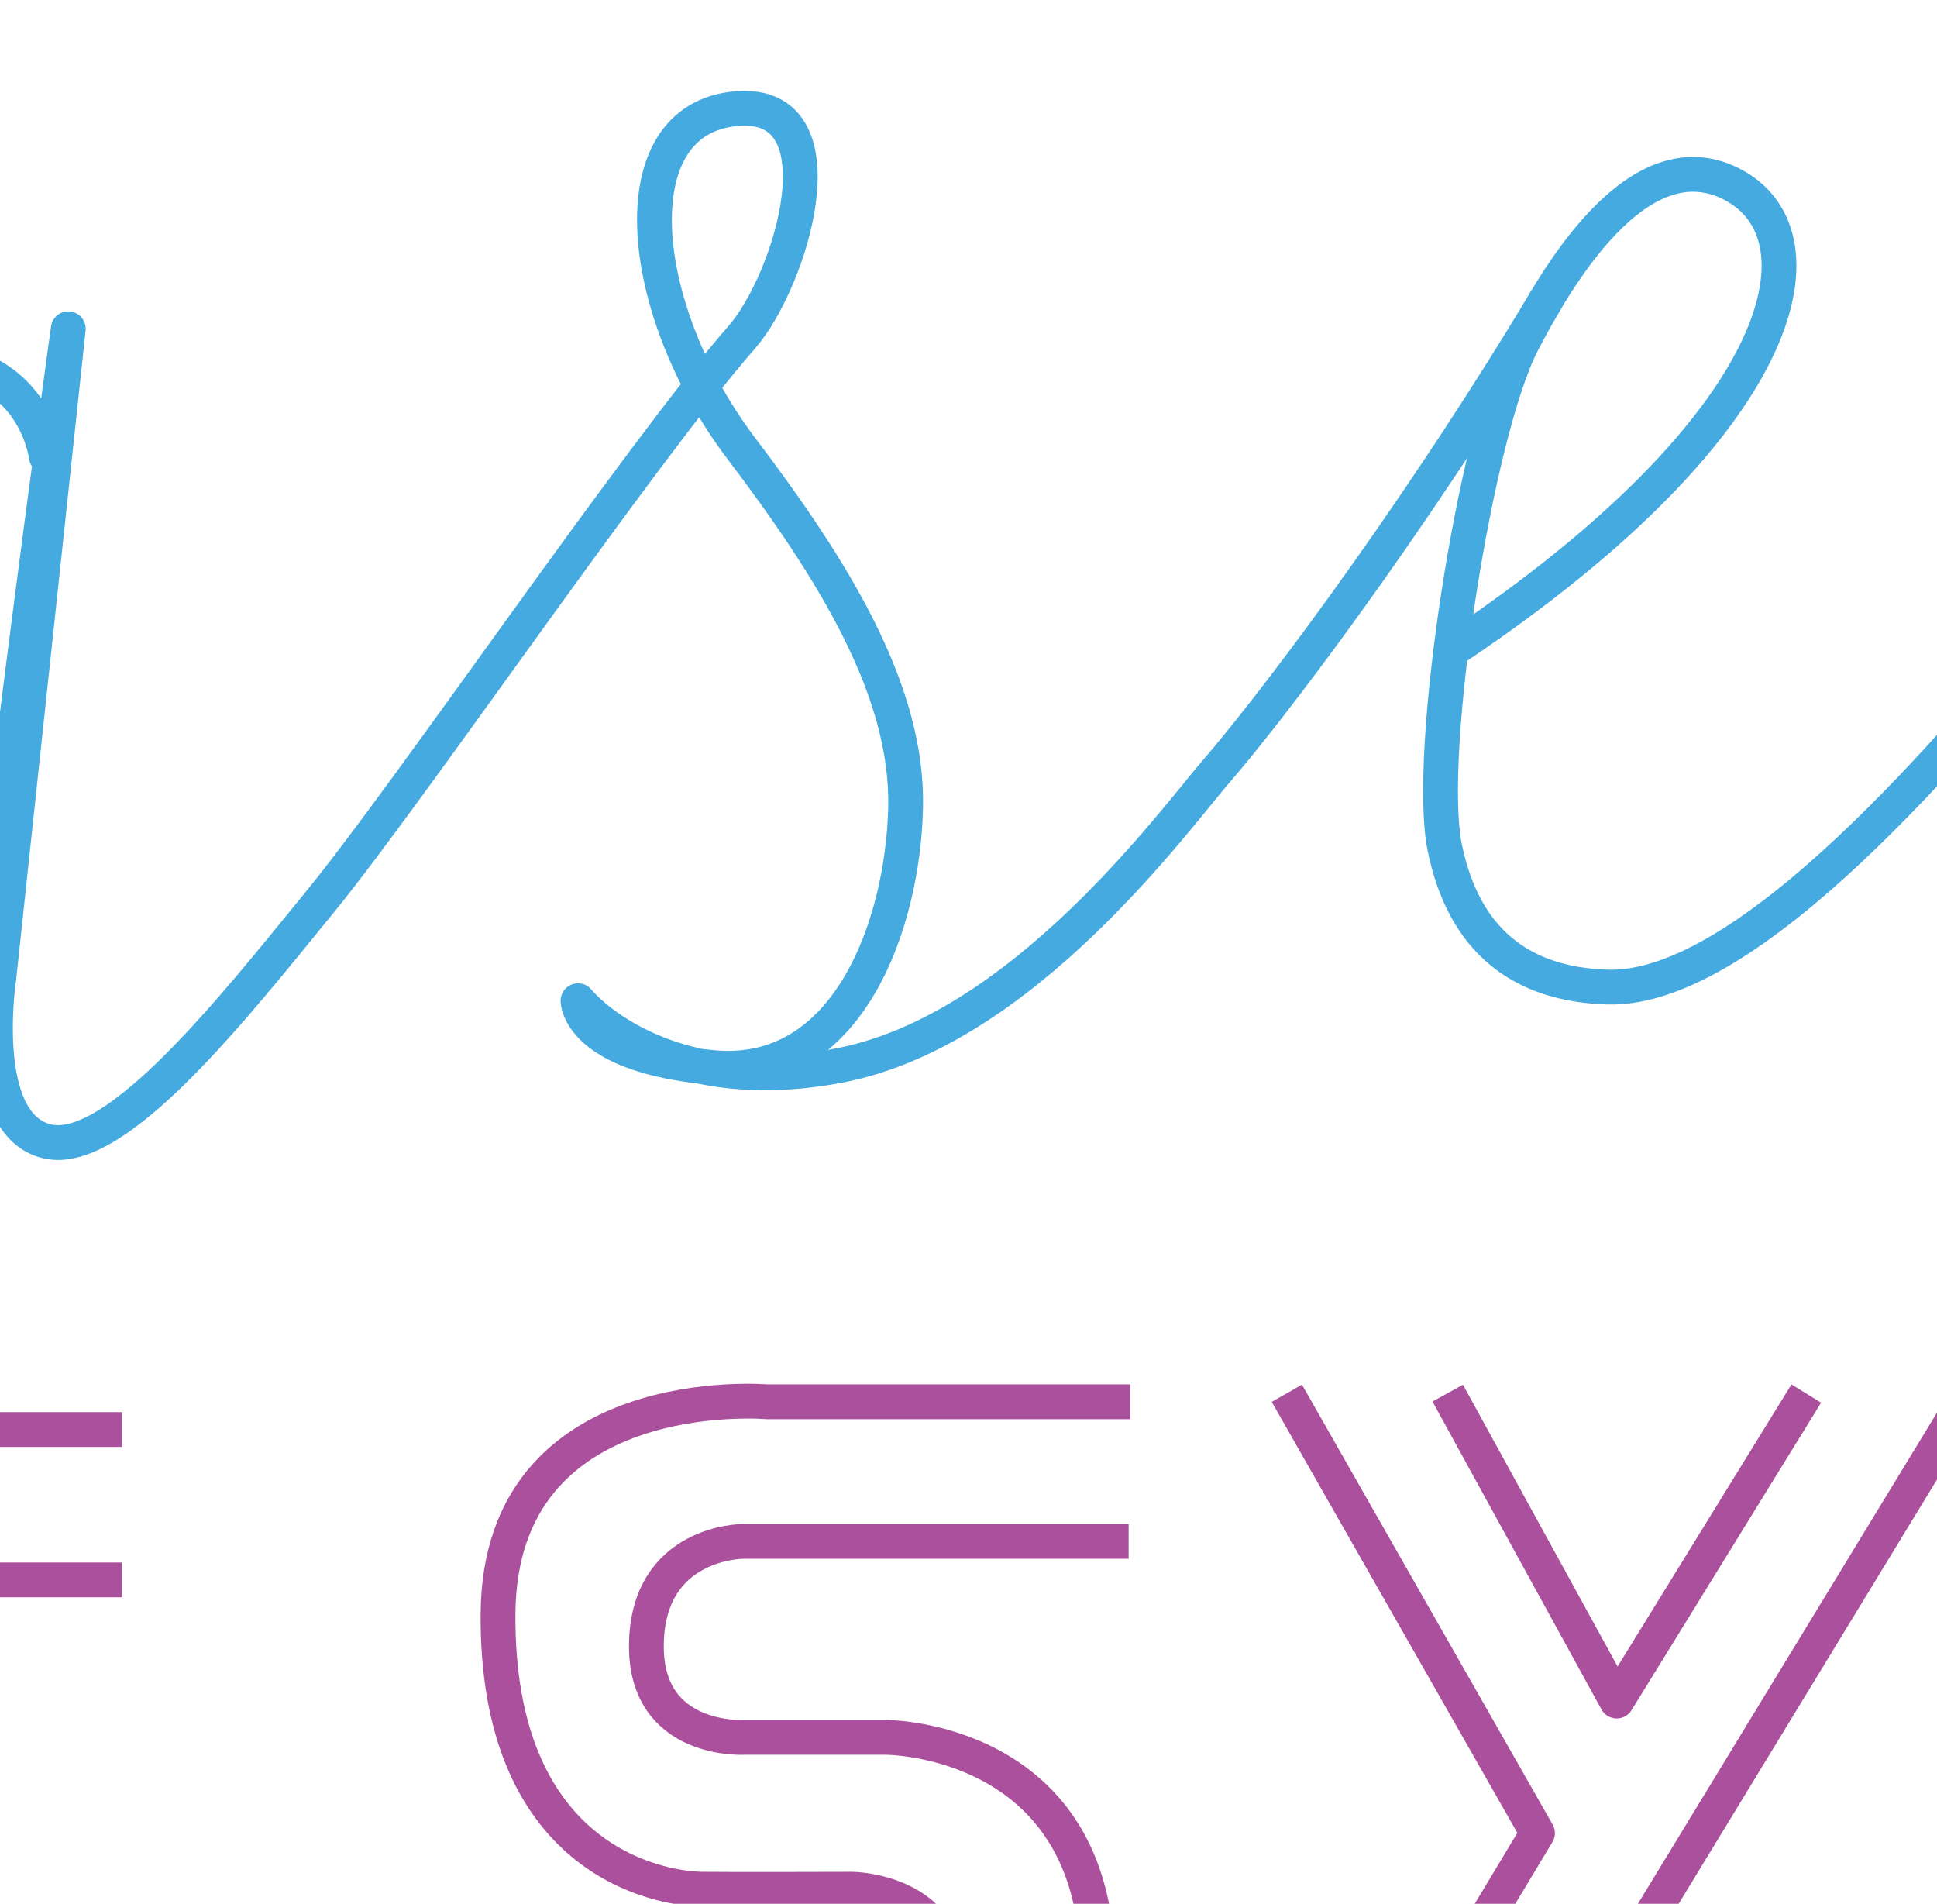 <?xml version="1.0" encoding="utf-8"?>
<!-- Generator: Adobe Illustrator 17.1.0, SVG Export Plug-In . SVG Version: 6.00 Build 0)  -->
<!DOCTYPE svg PUBLIC "-//W3C//DTD SVG 1.0//EN" "http://www.w3.org/TR/2001/REC-SVG-20010904/DTD/svg10.dtd">
<svg version="1.0"
	 id="svg3769" sodipodi:docname="New document 3" inkscape:version="0.48.3.1 r9886" xmlns:dc="http://purl.org/dc/elements/1.1/" xmlns:cc="http://creativecommons.org/ns#" xmlns:inkscape="http://www.inkscape.org/namespaces/inkscape" xmlns:svg="http://www.w3.org/2000/svg" xmlns:sodipodi="http://sodipodi.sourceforge.net/DTD/sodipodi-0.dtd" xmlns:rdf="http://www.w3.org/1999/02/22-rdf-syntax-ns#"
	 xmlns="http://www.w3.org/2000/svg" xmlns:xlink="http://www.w3.org/1999/xlink" x="0px" y="0px" viewBox="0 0 222.639 218.787"
	 enable-background="new 0 0 222.639 218.787" xml:space="preserve">
<sodipodi:namedview  inkscape:window-maximized="1" inkscape:window-y="0" inkscape:window-x="0" inkscape:pageshadow="2" inkscape:window-height="965" inkscape:pageopacity="0.0" inkscape:window-width="1280" inkscape:current-layer="layer1" fit-margin-bottom="4" inkscape:document-units="px" fit-margin-right="4" id="base" inkscape:cy="-39.177766" fit-margin-left="4" borderopacity="1.0" fit-margin-top="4" inkscape:zoom="1.4" bordercolor="#666666" inkscape:cx="60.605349" pagecolor="#ffffff" showgrid="false">
	</sodipodi:namedview>
<path fill="none" stroke="#44AADF" stroke-width="4" stroke-linecap="round" stroke-linejoin="round" stroke-miterlimit="10" d="
	M167.583,74.234c37.958-25.53,42.638-46.827,31.834-52.874c-11.17-6.252-20.95,11.305-24.411,17.973
	c-5.482,10.56-11.135,47.355-8.948,58.059s8.776,15.754,18.725,16.045c16.399,0.48,40.393-28.458,52.068-42.426
	c5.794-6.932,23.368-31.077,30.985-43.885s13.214-33.629,0.871-32.804s-11.955,31.835,3.307,35.453
	c10.854,2.572,14.726,2.066,14.236,9.986s-10.674,51.549-3.698,59.968c9.013,10.876,20.491,2.215,27.267-4.037
	c8.409-7.759,37.548-42.021,37.548-42.021"/>
<path fill="none" stroke="#44AADF" stroke-width="4" stroke-linecap="round" stroke-linejoin="round" stroke-miterlimit="10" d="
	M5.323,52.456c0,0-1.078-9.346-11.217-10.921c-10.139-1.576-25.99,6.456-33.071,40.947c-6.577,32.034-3.137,45.663,4.972,51.409
	c6.731,4.77,18.715-0.831,24.015-7.481c7.059-8.855,10.024-28.794,11.116-37.585c3.539-28.49,6.71-51.041,6.71-51.041l-7.977,74.553
	c0,0-2.611,16.941,5.577,18.835c7.968,1.843,21.686-15.721,31.394-27.605C47.084,91.031,73.459,52.24,85.239,38.781
	c5.761-6.582,12-27.348-0.577-26.298c-13.752,1.148-11.523,23.138,0.525,39.024c10.764,14.194,19.196,27.934,18.904,41.288
	c-0.292,13.352-6.549,31.215-21.978,29.905c-15.682-1.332-15.677-7.697-15.677-7.697s9.127,11.442,30.057,7.441
	c21.093-4.032,38.623-28.444,43.498-34.038c4.982-5.717,21.671-27.21,37.693-53.902"/>
<path fill="none" stroke="#44AADF" stroke-width="4" stroke-linecap="round" stroke-linejoin="round" stroke-miterlimit="10" d="
	M-139.155,138.871c25.647-35.137,90.879-161.41,68.049-172.848c-35.484-17.778-46.686,148.851-46.686,148.851
	s-2.967,19.806,2.216,24.332c4.915,4.292,12.551,5.812,24.1-3.766C-78.002,124.265-32.888,63.667-30.542,58"/>
<line fill="none" stroke="#AB509D" stroke-width="4" stroke-linecap="square" stroke-linejoin="round" stroke-miterlimit="10" x1="481.471" y1="161.311" x2="480.729" y2="255.457"/>
<line fill="none" stroke="#AB509D" stroke-width="4" stroke-linecap="square" stroke-linejoin="round" stroke-miterlimit="10" x1="416.559" y1="161.311" x2="415.817" y2="255.457"/>
<polyline fill="none" stroke="#AB509D" stroke-width="4" stroke-linecap="square" stroke-linejoin="round" stroke-miterlimit="10" points="
	464.594,161.311 464.594,199.668 433.908,199.668 433.908,161.311 "/>
<polyline fill="none" stroke="#AB509D" stroke-width="4" stroke-linecap="square" stroke-linejoin="round" stroke-miterlimit="10" points="
	464.594,255.457 464.594,215.939 433.908,215.939 433.908,255.457 "/>
<line fill="none" stroke="#AB509D" stroke-width="4" stroke-linecap="square" stroke-linejoin="round" stroke-miterlimit="10" x1="331.903" y1="161.835" x2="398.838" y2="161.835"/>
<polyline fill="none" stroke="#AB509D" stroke-width="4" stroke-linecap="square" stroke-linejoin="round" stroke-miterlimit="10" points="
	331.903,179.117 356.35,179.117 355.609,254.969 "/>
<polyline fill="none" stroke="#AB509D" stroke-width="4" stroke-linecap="square" stroke-linejoin="round" stroke-miterlimit="10" points="
	398.838,179.117 374.391,179.117 373.649,254.969 "/>
<path fill="none" stroke="#AB509D" stroke-width="4" stroke-linecap="square" stroke-linejoin="round" stroke-miterlimit="10" d="
	M232.439,257.614c0,0,0.705-78.213,0.705-81.163c0-6.407,3.446-13.381,10.828-14.669c7.25-1.264,11.445,2.094,15.704,8.763
	c4.363,6.832,38.418,73.769,37.406,69.385l0.022-78.628"/>
<path fill="none" stroke="#AB509D" stroke-width="4" stroke-linecap="square" stroke-linejoin="round" stroke-miterlimit="10" d="
	M312.088,161.301c0,0-0.169,72.559-0.888,82.027c-0.485,6.389-5.249,14.286-11.57,15.83c-6.374,1.557-11.423-2.108-15.704-8.763
	c-4.255-6.614-35.57-69.476-35.57-69.476l-0.742,76.695"/>
<path fill="none" stroke="#AB509D" stroke-width="4" stroke-linecap="square" stroke-linejoin="round" stroke-miterlimit="10" d="
	M127.909,161.094l-39.699,0.004c0,0-30.786-2.693-30.968,24.364c-0.189,28.106,18.19,31.578,23.465,31.65
	c3.144,0.043,17.28,0,17.28,0s10.937,0.13,11.071,10.09c0.161,11.875-11.435,11.011-11.435,11.011l-44.474,0.014"/>
<path fill="none" stroke="#AB509D" stroke-width="4" stroke-linecap="square" stroke-linejoin="round" stroke-miterlimit="10" d="
	M127.727,177.14H85.368c0,0-11.028,0-11.073,12.005C74.252,200.339,85.55,199.66,85.55,199.66h16.303c0,0,24.147,0,24.283,26.183
	c0.149,28.65-24.283,29.331-24.283,29.331H53.149"/>
<path fill="none" stroke="#AB509D" stroke-width="4" stroke-linecap="square" stroke-linejoin="round" stroke-miterlimit="10" d="
	M580.955,161.094l-39.699,0.004c0,0-30.786-2.693-30.968,24.364c-0.189,28.106,18.19,31.578,23.465,31.65
	c3.143,0.043,17.28,0,17.28,0s10.937,0.13,11.071,10.09c0.161,11.875-11.435,11.011-11.435,11.011l-44.474,0.014"/>
<path fill="none" stroke="#AB509D" stroke-width="4" stroke-linecap="square" stroke-linejoin="round" stroke-miterlimit="10" d="
	M580.773,177.14h-42.359c0,0-11.028,0-11.073,12.005c-0.042,11.194,11.255,10.515,11.255,10.515h16.303c0,0,24.147,0,24.283,26.183
	c0.149,28.65-24.283,29.331-24.283,29.331h-48.703"/>
<polyline fill="none" stroke="#AB509D" stroke-width="4" stroke-linecap="square" stroke-linejoin="round" stroke-miterlimit="10" points="
	148.9,161.852 176.72,210.663 148.9,256.939 "/>
<polyline fill="none" stroke="#AB509D" stroke-width="4" stroke-linecap="square" stroke-linejoin="round" stroke-miterlimit="10" points="
	167.363,161.852 185.825,195.489 206.563,161.852 "/>
<line fill="none" stroke="#AB509D" stroke-width="4" stroke-linecap="square" stroke-linejoin="round" stroke-miterlimit="10" x1="225.278" y1="161.852" x2="167.363" y2="256.939"/>
<path fill="none" stroke="#AB509D" stroke-width="4" stroke-linecap="square" stroke-linejoin="round" stroke-miterlimit="10" d="
	M-165.19,163.593c0,0-23.942-0.439-31.192,0.351c-8.666,0.944-39.285,9.739-39.285,46.157c0,38.104,35.856,45.924,46.872,46.703
	c8.346,0.59,24.11,0,24.11,0v-41.561"/>
<path fill="none" stroke="#AB509D" stroke-width="4" stroke-linecap="square" stroke-linejoin="round" stroke-miterlimit="10" d="
	M-165.696,180.952c0,0-15.952,0-23.099,0c-8.093,0-30.517,5.376-30.517,27.463c0,19.558,16.439,27.567,22.762,29.168
	c4.877,1.236,15.174,1.349,15.174,1.349l0.253-23.689"/>
<line fill="none" stroke="#AB509D" stroke-width="4" stroke-linecap="square" stroke-linejoin="round" stroke-miterlimit="10" x1="-73.301" y1="163.194" x2="-73.301" y2="256.179"/>
<line fill="none" stroke="#AB509D" stroke-width="4" stroke-linecap="square" stroke-linejoin="round" stroke-miterlimit="10" x1="-138.213" y1="163.194" x2="-138.213" y2="256.179"/>
<polyline fill="none" stroke="#AB509D" stroke-width="4" stroke-linecap="square" stroke-linejoin="round" stroke-miterlimit="10" points="
	-89.993,163.194 -89.993,201.551 -120.678,201.551 -120.678,163.194 "/>
<polyline fill="none" stroke="#AB509D" stroke-width="4" stroke-linecap="square" stroke-linejoin="round" stroke-miterlimit="10" points="
	-89.993,256.179 -89.993,217.821 -120.678,217.821 -120.678,256.179 "/>
<line fill="none" stroke="#AB509D" stroke-width="4" stroke-linecap="square" stroke-linejoin="round" stroke-miterlimit="10" x1="-54.923" y1="164.282" x2="12.013" y2="164.282"/>
<polyline fill="none" stroke="#AB509D" stroke-width="4" stroke-linecap="square" stroke-linejoin="round" stroke-miterlimit="10" points="
	-54.923,181.564 -30.475,181.564 -30.475,256.255 "/>
<polyline fill="none" stroke="#AB509D" stroke-width="4" stroke-linecap="square" stroke-linejoin="round" stroke-miterlimit="10" points="
	12.013,181.564 -12.435,181.564 -12.435,256.255 "/>
<line fill="none" stroke="#AB509D" stroke-width="4" stroke-linecap="square" stroke-linejoin="round" stroke-miterlimit="10" x1="-270.736" y1="163.826" x2="-270.736" y2="255.547"/>
<line fill="none" stroke="#AB509D" stroke-width="4" stroke-linecap="square" stroke-linejoin="round" stroke-miterlimit="10" x1="-254.55" y1="163.826" x2="-254.55" y2="255.547"/>
<path fill="none" stroke="#AB509D" stroke-width="4" stroke-linecap="square" stroke-linejoin="round" stroke-miterlimit="10" d="
	M-346.017,161.787v66.051c0,0-0.801,28.552,33.341,28.552c16.818,0,21.539-0.012,21.539-0.012"/>
<path fill="none" stroke="#AB509D" stroke-width="4" stroke-linecap="square" stroke-linejoin="round" stroke-miterlimit="10" d="
	M-331.964,161.787v55.471c0,0-1.829,24.089,20.397,24.089c10.652,0,20.431,0,20.431,0"/>
<path fill="none" stroke="#AB509D" stroke-width="4" stroke-linecap="square" stroke-linejoin="round" stroke-miterlimit="10" d="
	M-349.979,261.094"/>
<path fill="none" stroke="#AB509D" stroke-width="4" stroke-linecap="square" stroke-linejoin="round" stroke-miterlimit="10" d="
	M-358.578,158.921"/>
</svg>
